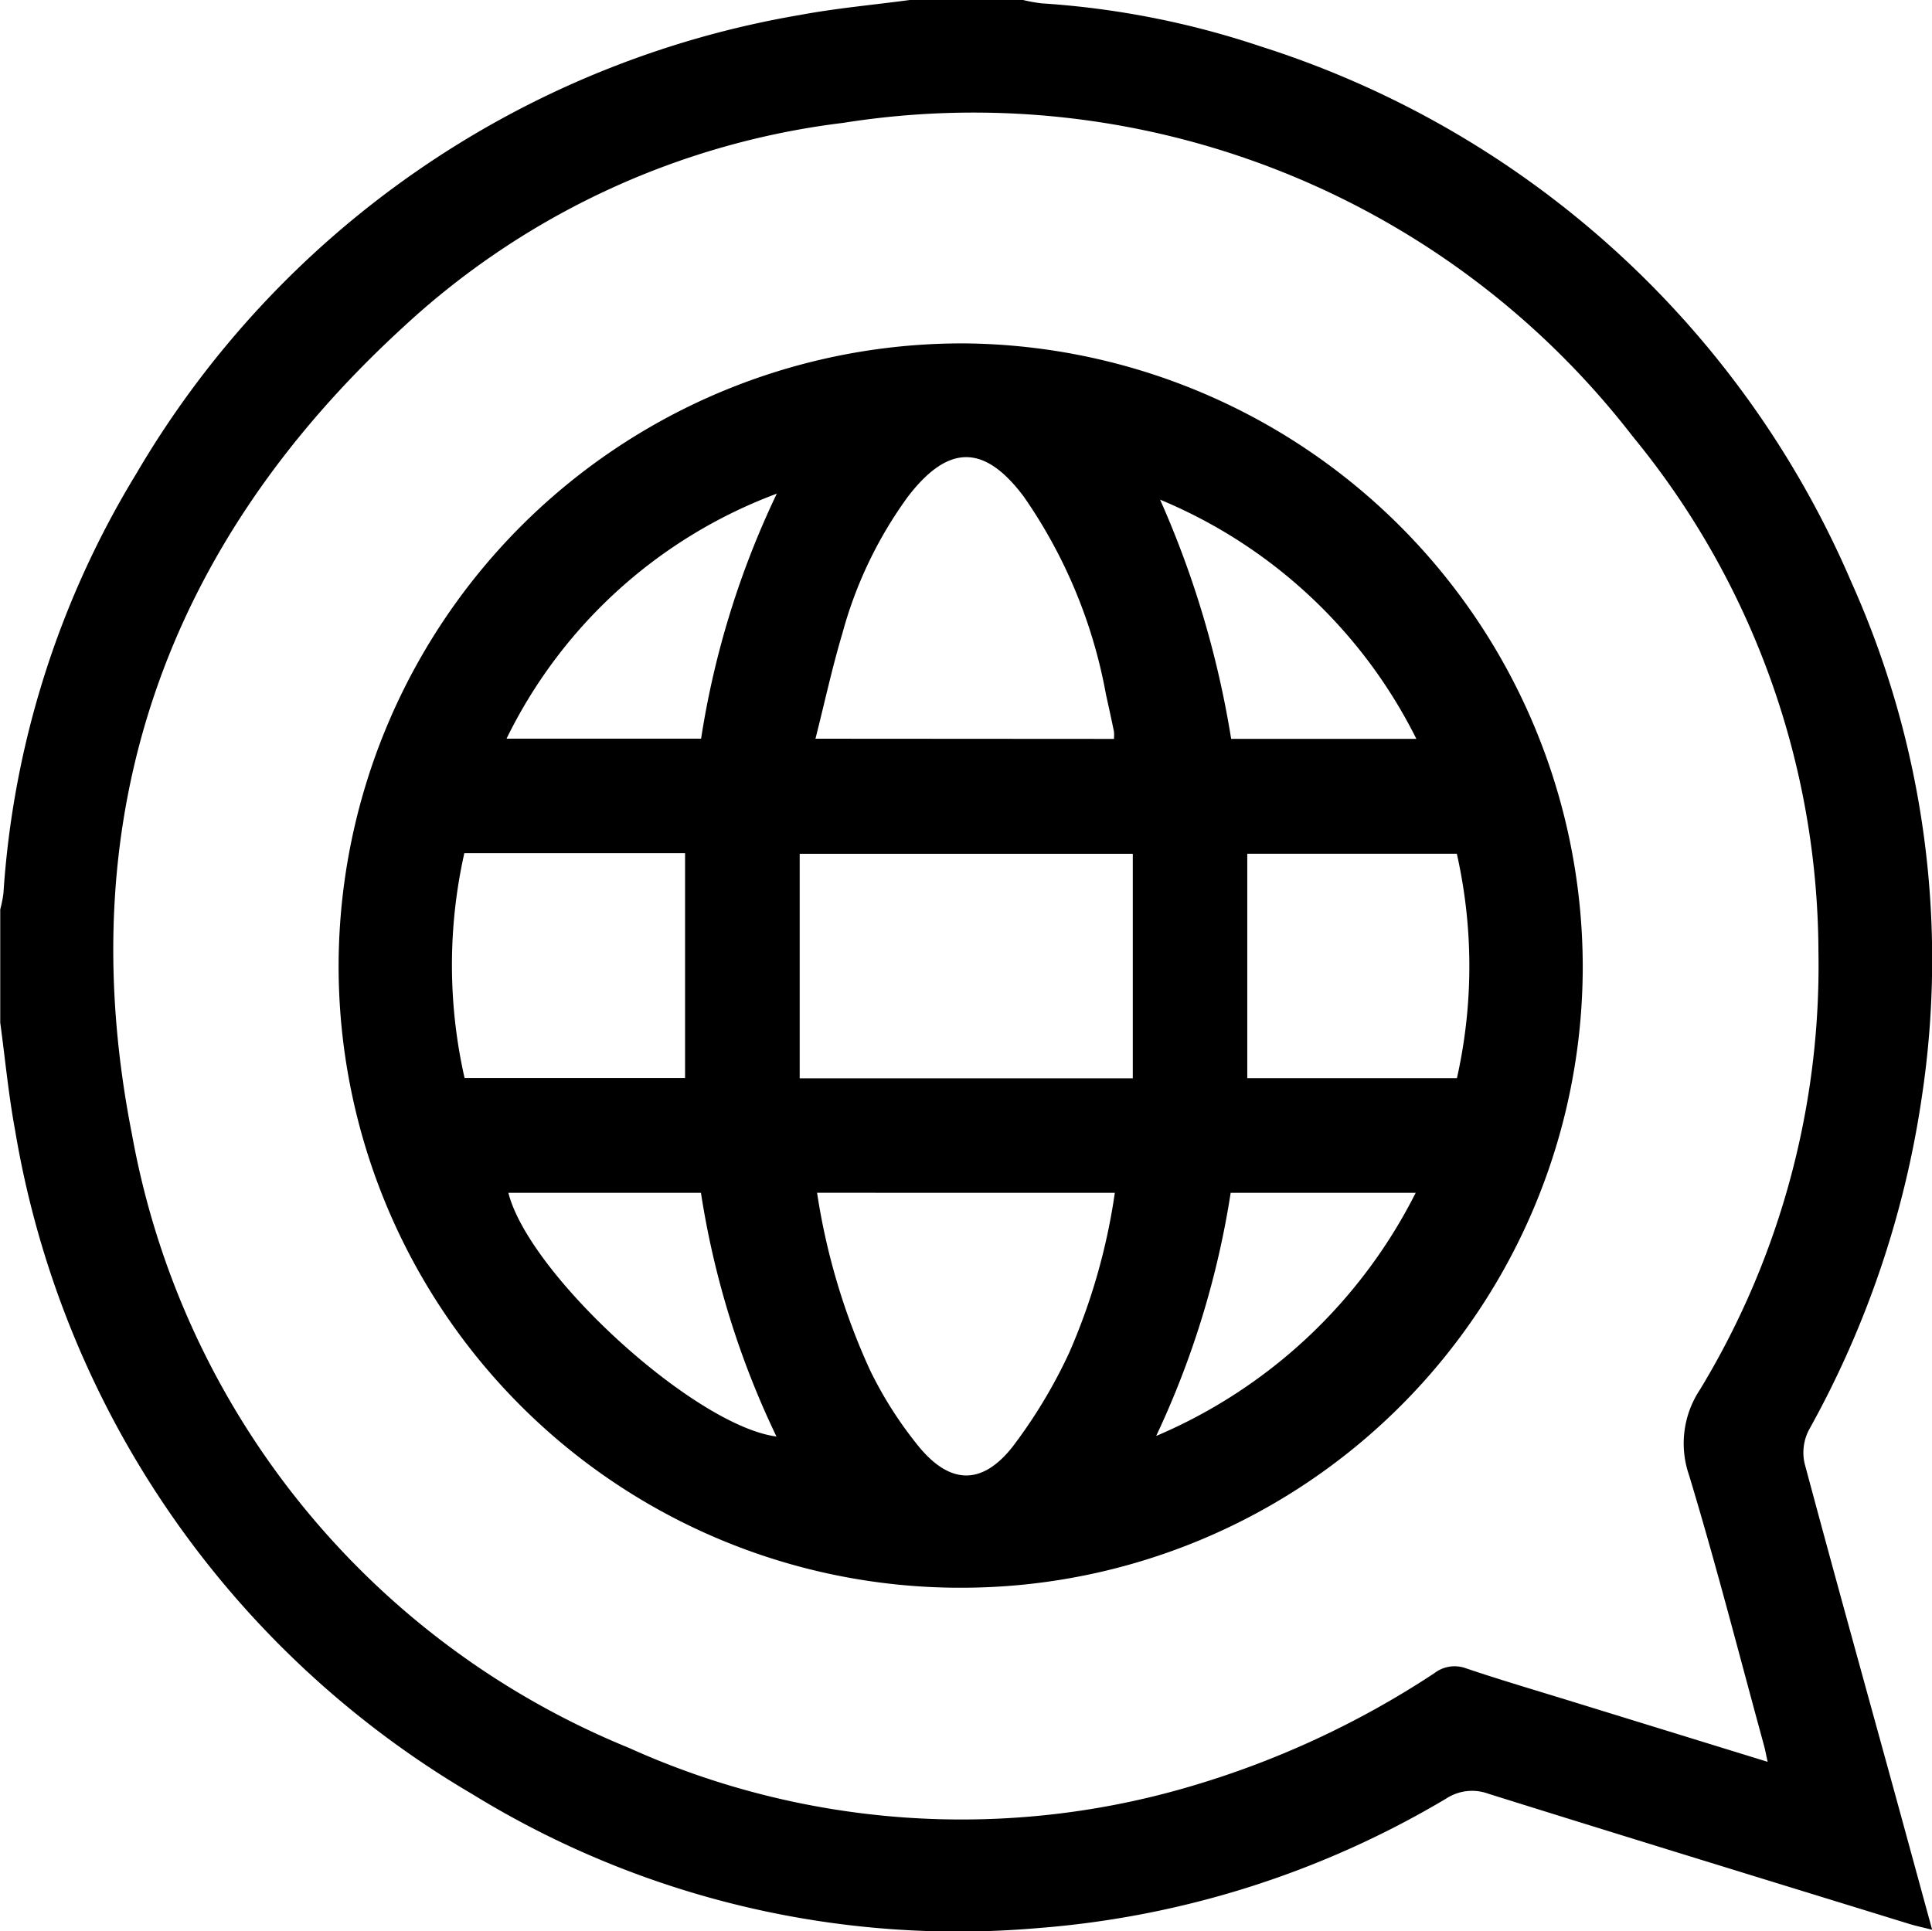 <svg xmlns="http://www.w3.org/2000/svg" width="39.911" height="39.898" viewBox="0 0 39.911 39.898"><g transform="translate(-2439.405 1255.649)"><path d="M2458.2-1255.649h2.34a3.309,3.309,0,0,0,.378.069,17.8,17.8,0,0,1,4.533.891,19.785,19.785,0,0,1,12.2,11.069,19.027,19.027,0,0,1,1.451,10.661,20.124,20.124,0,0,1-2.329,6.854,1.017,1.017,0,0,0-.091.682c.6,2.243,1.222,4.479,1.837,6.718.263.956.523,1.914.8,2.925-.2-.05-.335-.078-.468-.119-2.9-.894-5.8-1.783-8.7-2.691a.976.976,0,0,0-.871.1,19.4,19.4,0,0,1-8.422,2.675,19.146,19.146,0,0,1-11.7-2.769,19.657,19.657,0,0,1-9.44-13.706c-.137-.737-.207-1.487-.308-2.231v-2.339a2.609,2.609,0,0,0,.066-.334,19.016,19.016,0,0,1,2.745-8.669,19.718,19.718,0,0,1,13.712-9.477C2456.677-1255.479,2457.44-1255.547,2458.2-1255.649Zm17.721,36.4c-.036-.164-.052-.251-.075-.336-.51-1.864-.989-3.738-1.549-5.587a2.008,2.008,0,0,1,.228-1.771,16.884,16.884,0,0,0,2.445-9.053,16.853,16.853,0,0,0-3.841-10.642,17.2,17.2,0,0,0-16.309-6.472,16.241,16.241,0,0,0-9.082,4.216c-4.928,4.515-6.9,10.129-5.606,16.685a16.931,16.931,0,0,0,10.268,12.673,16.691,16.691,0,0,0,11.46.834,18.721,18.721,0,0,0,5.178-2.38.682.682,0,0,1,.649-.1c.7.237,1.41.445,2.116.663Z"/><path d="M2446.4-1235.711a12.878,12.878,0,0,1,12.962-12.843,12.889,12.889,0,0,1,12.739,12.872,12.835,12.835,0,0,1-12.807,12.836A12.84,12.84,0,0,1,2446.4-1235.711Zm16.406,2.34v-4.638h-6.881v4.638Zm-.389-7.012a.929.929,0,0,0,0-.153q-.079-.381-.164-.76a10.411,10.411,0,0,0-1.7-4.094c-.819-1.093-1.563-1.078-2.391,0a8.615,8.615,0,0,0-1.354,2.823c-.212.71-.369,1.437-.557,2.18Zm-6.133,9.377a13.721,13.721,0,0,0,1.094,3.665,8.108,8.108,0,0,0,1.025,1.6c.641.764,1.291.774,1.914-.01a10.533,10.533,0,0,0,1.177-1.954,12.772,12.772,0,0,0,.941-3.3Zm-2.727-7.016h-4.56a10.563,10.563,0,0,0,.005,4.644h4.555Zm15.946.012h-4.332v4.636h4.331A10.557,10.557,0,0,0,2469.5-1238.01Zm-19.631-2.378h4.016a18.162,18.162,0,0,1,1.564-5.062A10.164,10.164,0,0,0,2449.869-1240.388Zm.035,9.383c.427,1.69,3.848,4.813,5.538,5.035a17.952,17.952,0,0,1-1.56-5.035Zm18.757-9.379a10.349,10.349,0,0,0-5.294-4.942,19.941,19.941,0,0,1,1.468,4.942Zm-5.369,14.4a10.673,10.673,0,0,0,5.355-5.021h-3.822A18.364,18.364,0,0,1,2463.292-1225.988Z"/></g></svg>